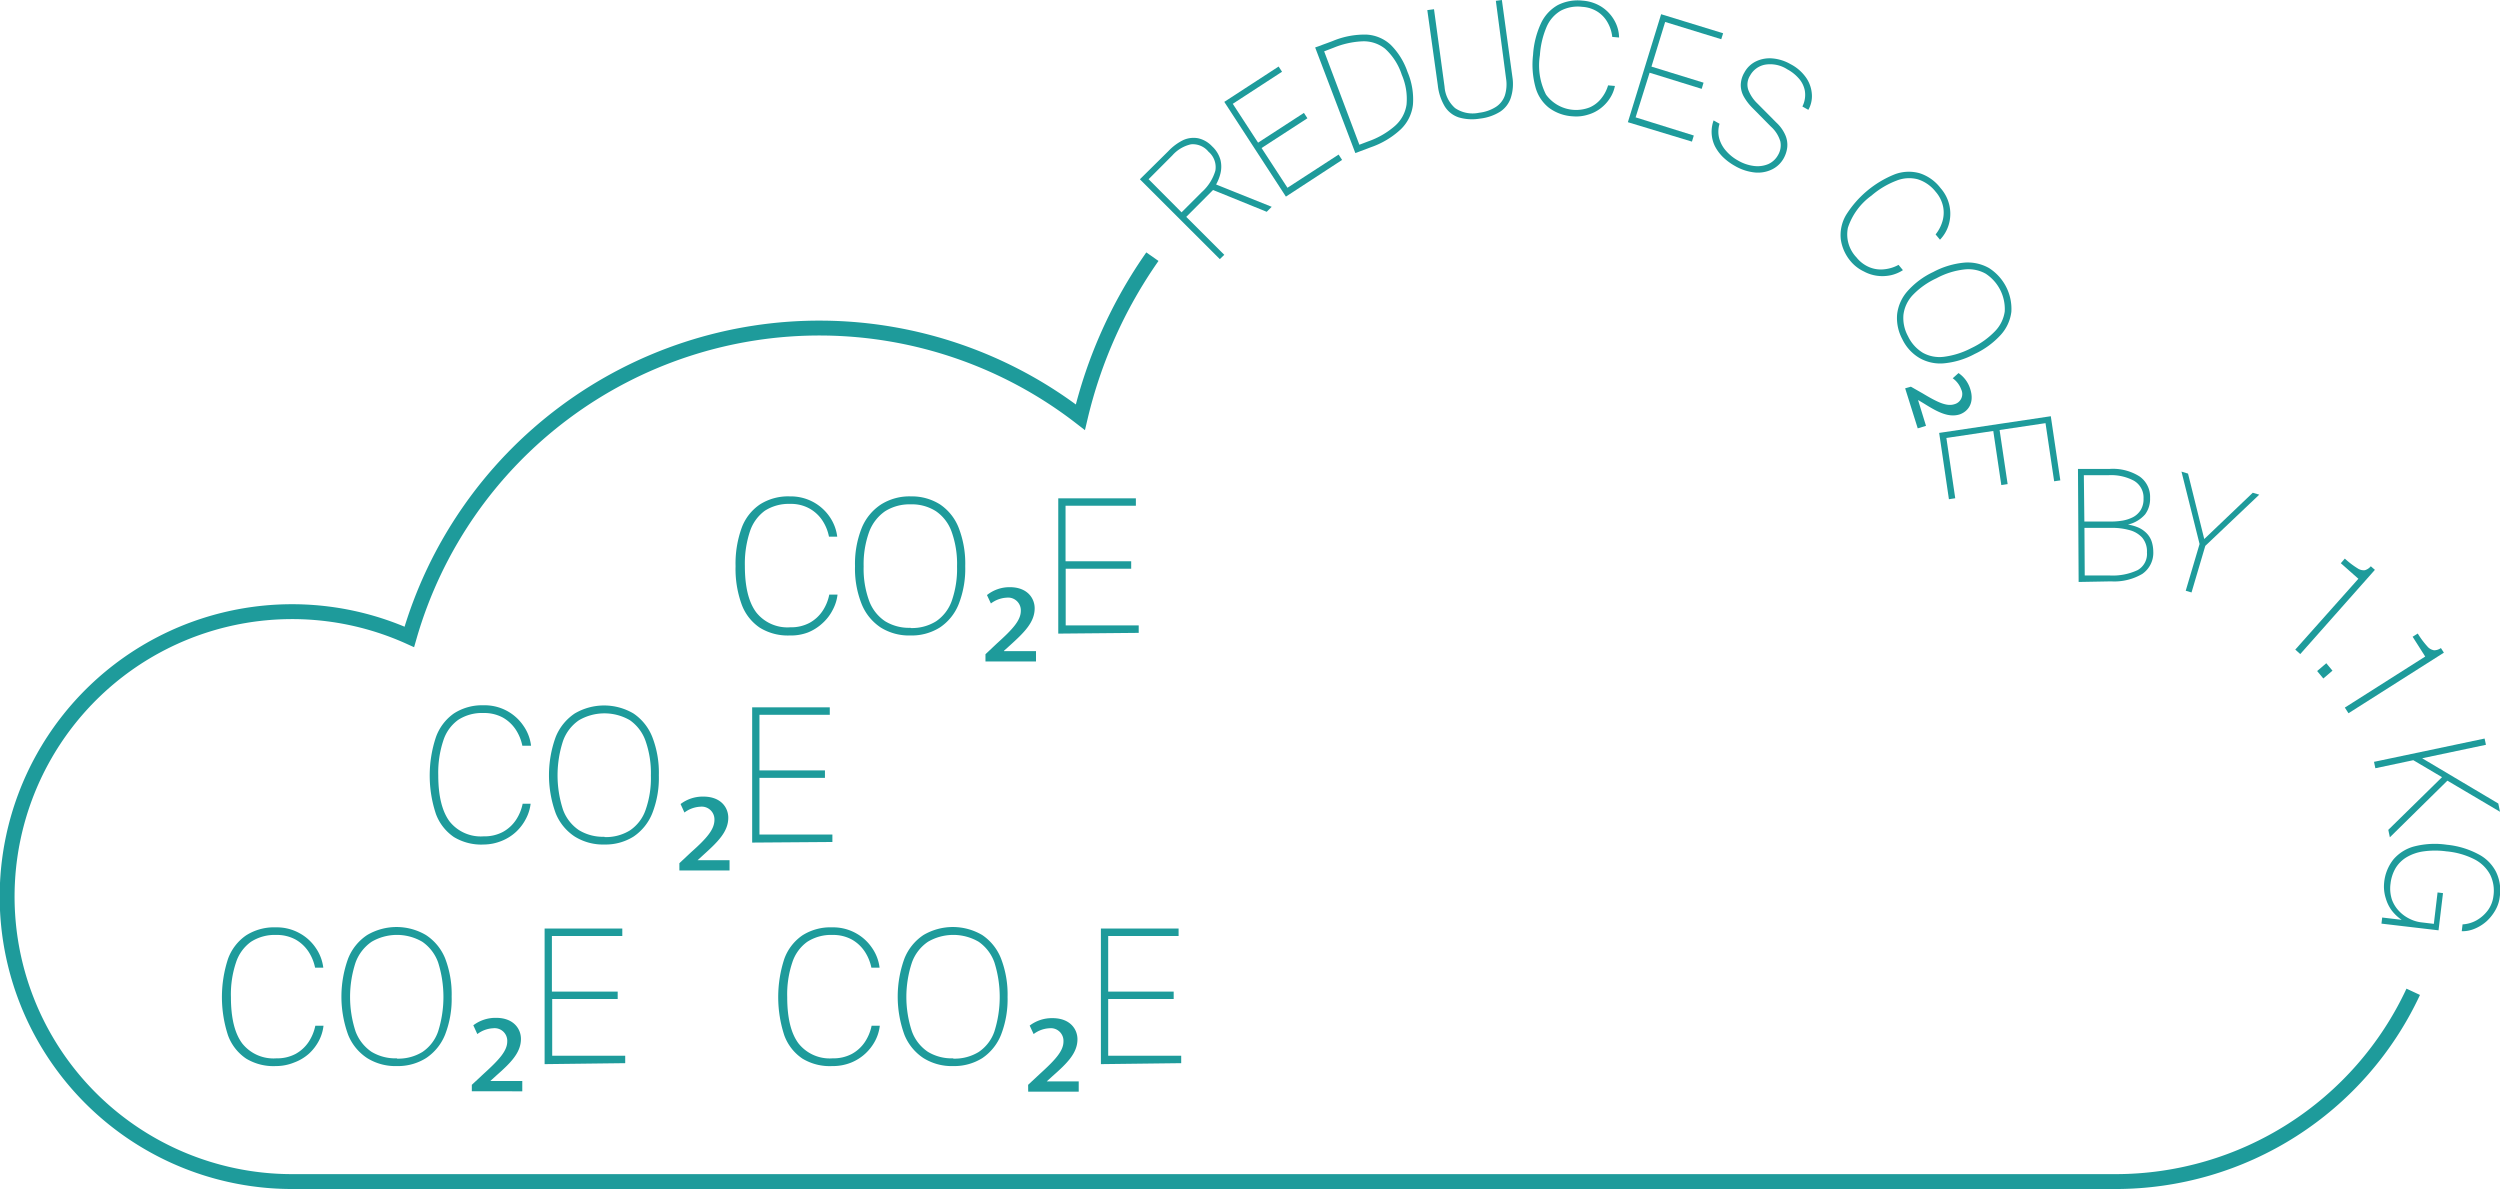 <svg xmlns="http://www.w3.org/2000/svg" viewBox="0 0 335.93 159.77"><defs><style>.cls-1{fill:#1e9b9b;}.cls-2{fill:none;stroke:#1e9b9b;stroke-miterlimit:10;stroke-width:2px;}</style></defs><title>Asset 14</title><g id="Layer_2" data-name="Layer 2"><g id="Layer_1-2" data-name="Layer 1"><path class="cls-1" d="M163.91,38.05,153.17,27.32,157,23.53A7,7,0,0,1,159,22.05a3.39,3.39,0,0,1,2-.24,3.66,3.66,0,0,1,1.87,1.08A3.92,3.92,0,0,1,164,24.73a3.83,3.83,0,0,1,0,1.78,5.87,5.87,0,0,1-.59,1.51l7.47,3-.67.67L163,28.76l-3.6,3.61,5.11,5.1Zm-5.14-6.29,2.7-2.7a6.25,6.25,0,0,0,1.84-2.89,2.72,2.72,0,0,0-.92-2.55,2.72,2.72,0,0,0-2.35-1,4.75,4.75,0,0,0-2.51,1.49l-3.19,3.2Z" transform="translate(0 -3.23)"/><path class="cls-1" d="M172.79,29.65l-8.28-12.73,7.3-4.75.46.7-6.62,4.31,3.4,5.22,6.16-4,.47.72-6.16,4L173,28.46,179.87,24l.47.72Z" transform="translate(0 -3.23)"/><path class="cls-1" d="M182.12,23.8l-5.4-14.19.22-.08.54-.19c.21-.09.46-.18.74-.28l.86-.32a11.08,11.08,0,0,1,4.55-.86,5.18,5.18,0,0,1,3.26,1.39,9.43,9.43,0,0,1,2.24,3.62,9.39,9.39,0,0,1,.73,4.41,5.43,5.43,0,0,1-1.64,3.31,11.27,11.27,0,0,1-4,2.4Zm.54-1.12,1.18-.45a10.92,10.92,0,0,0,3.59-2.07A4.73,4.73,0,0,0,189,17.28a8.18,8.18,0,0,0-.64-4,8.11,8.11,0,0,0-2.24-3.5,4.61,4.61,0,0,0-3-1,11.61,11.61,0,0,0-3.89.85l-1.3.5Z" transform="translate(0 -3.23)"/><path class="cls-1" d="M198.85,19.17A6.34,6.34,0,0,1,196,19a3.5,3.5,0,0,1-1.87-1.48,7,7,0,0,1-.93-2.84L191.79,4.59l.9-.12,1.42,10.43a4.2,4.2,0,0,0,1.42,2.86,4.18,4.18,0,0,0,3.22.62A5.33,5.33,0,0,0,201,17.6a3,3,0,0,0,1.21-1.54,5,5,0,0,0,.16-2.29L201,3.34l.81-.11,1.42,10.38A6,6,0,0,1,203,16.4a3.57,3.57,0,0,1-1.44,1.85A6.5,6.5,0,0,1,198.85,19.17Z" transform="translate(0 -3.23)"/><path class="cls-1" d="M211.34,18.86a5.88,5.88,0,0,1-3.22-1.16,5.26,5.26,0,0,1-1.8-2.77A11.51,11.51,0,0,1,206,10.6a11.79,11.79,0,0,1,1.06-4.23,5.5,5.5,0,0,1,2.25-2.45,5.93,5.93,0,0,1,3.37-.6,5.43,5.43,0,0,1,2.59.87A5.23,5.23,0,0,1,216.94,6a4.78,4.78,0,0,1,.62,2.27l-.92-.08a4.92,4.92,0,0,0-.59-1.88,4.07,4.07,0,0,0-1.33-1.47,4.29,4.29,0,0,0-2.11-.69,4.89,4.89,0,0,0-2.89.52,4.64,4.64,0,0,0-1.9,2.17,11.6,11.6,0,0,0-.9,3.81,8.66,8.66,0,0,0,.82,5.29,5,5,0,0,0,5.87,1.72,4,4,0,0,0,1.56-1.21,5,5,0,0,0,.91-1.75l.92.08a4.67,4.67,0,0,1-.66,1.63,5.24,5.24,0,0,1-1.23,1.35,5,5,0,0,1-1.7.87A5.23,5.23,0,0,1,211.34,18.86Z" transform="translate(0 -3.23)"/><path class="cls-1" d="M218.74,19.65l4.47-14.51,8.33,2.56-.25.8-7.54-2.32-1.84,6,7,2.16-.25.83-7-2.17L219.78,19l7.82,2.44-.25.82Z" transform="translate(0 -3.23)"/><path class="cls-1" d="M233.13,25.53a7.74,7.74,0,0,1-1.62-1.2,5.8,5.8,0,0,1-1.08-1.47A4.43,4.43,0,0,1,230,21.2a4.53,4.53,0,0,1,.26-1.79l.8.45a3.6,3.6,0,0,0-.05,1.95,4.25,4.25,0,0,0,.93,1.7,5.91,5.91,0,0,0,1.62,1.3,5.58,5.58,0,0,0,2.11.72,3.76,3.76,0,0,0,1.91-.24,2.8,2.8,0,0,0,1.34-1.23,2.58,2.58,0,0,0,.31-1.82,4.32,4.32,0,0,0-1.27-2l-2.49-2.52a7.15,7.15,0,0,1-1.1-1.42,3.25,3.25,0,0,1-.46-1.56,3.41,3.41,0,0,1,.5-1.79,3.48,3.48,0,0,1,1.56-1.48,4.23,4.23,0,0,1,2.2-.39,5.89,5.89,0,0,1,2.43.77,5.78,5.78,0,0,1,2.16,1.92,4.43,4.43,0,0,1,.71,2.22,3.75,3.75,0,0,1-.48,2l-.8-.45a3.47,3.47,0,0,0,.33-2.12,3.43,3.43,0,0,0-.83-1.67,5.46,5.46,0,0,0-1.52-1.2,4.23,4.23,0,0,0-3-.63,2.9,2.9,0,0,0-2,1.45,2.26,2.26,0,0,0-.25,1.93,5,5,0,0,0,1.24,1.85l2.54,2.56a5,5,0,0,1,1.23,1.75,3.31,3.31,0,0,1,.22,1.61,4,4,0,0,1-.47,1.43A3.61,3.61,0,0,1,238.1,26a4.32,4.32,0,0,1-2.27.41A6.67,6.67,0,0,1,233.13,25.53Z" transform="translate(0 -3.23)"/><path class="cls-1" d="M248.8,38.48a5.84,5.84,0,0,1-1.45-3.1,5.33,5.33,0,0,1,.69-3.23,13.75,13.75,0,0,1,6.59-5.51,5.39,5.39,0,0,1,3.33-.13,5.75,5.75,0,0,1,2.8,2,5.19,5.19,0,0,1,1.09,4.93,4.93,4.93,0,0,1-1.17,2l-.59-.71A5.09,5.09,0,0,0,261,33a4.13,4.13,0,0,0,.1-2,4.41,4.41,0,0,0-1-2,4.94,4.94,0,0,0-2.41-1.68,4.56,4.56,0,0,0-2.87.19,11.29,11.29,0,0,0-3.34,2,8.67,8.67,0,0,0-3.17,4.31,4.47,4.47,0,0,0,1.15,4,4.36,4.36,0,0,0,1.77,1.33,4,4,0,0,0,2,.26,5,5,0,0,0,1.88-.59l.59.71a4.92,4.92,0,0,1-1.61.68,5.35,5.35,0,0,1-1.83.08,5.18,5.18,0,0,1-1.82-.59A5.24,5.24,0,0,1,248.8,38.48Z" transform="translate(0 -3.23)"/><path class="cls-1" d="M255.62,48.81a6,6,0,0,1-.7-3.35,5.67,5.67,0,0,1,1.38-3.09,10.7,10.7,0,0,1,3.47-2.59,11,11,0,0,1,4.17-1.26,5.8,5.8,0,0,1,3.33.73,6.5,6.5,0,0,1,3,5.88,5.62,5.62,0,0,1-1.4,3.07,11.13,11.13,0,0,1-3.52,2.59,10.81,10.81,0,0,1-4.13,1.26,5.6,5.6,0,0,1-3.29-.71A5.87,5.87,0,0,1,255.62,48.81Zm.77-.39a5.18,5.18,0,0,0,2,2.22,4.61,4.61,0,0,0,2.83.53A10.94,10.94,0,0,0,264.9,50a10.79,10.79,0,0,0,3.21-2.3,4.77,4.77,0,0,0,1.27-2.61A5.68,5.68,0,0,0,266.81,40a4.76,4.76,0,0,0-2.88-.56,10.3,10.3,0,0,0-3.74,1.19A10.43,10.43,0,0,0,257,42.9a4.69,4.69,0,0,0-1.23,2.63A5.09,5.09,0,0,0,256.39,48.42Z" transform="translate(0 -3.23)"/><path class="cls-1" d="M256.77,55.19l1.58.9c2,1.2,3.22,1.78,4.25,1.46a1.42,1.42,0,0,0,.93-2,3.15,3.15,0,0,0-1.14-1.49l.78-.7a4,4,0,0,1,1.59,2.19c.58,1.89-.36,3-1.45,3.37-1.5.46-3-.35-4.77-1.46l-.75-.45h-.05l1.06,3.44-1.11.34L256,55.41Z" transform="translate(0 -3.23)"/><path class="cls-1" d="M260.57,61.4l15-2.24,1.28,8.62-.83.12-1.16-7.81-6.17.92,1.08,7.27-.85.13-1.08-7.27-6.3.94,1.19,8.1-.85.13Z" transform="translate(0 -3.23)"/><path class="cls-1" d="M279.31,81.43l-.09-15.19,4.26,0a6.68,6.68,0,0,1,4,1,3.34,3.34,0,0,1,1.43,2.91,3.48,3.48,0,0,1-.66,2.19,4.37,4.37,0,0,1-2.32,1.38,5.49,5.49,0,0,1,1.48.43,3.58,3.58,0,0,1,1.07.77,2.92,2.92,0,0,1,.64,1.06,4.52,4.52,0,0,1,.22,1.37,3.43,3.43,0,0,1-1.48,3,7.42,7.42,0,0,1-4.19,1Zm.77-8.12,3.7,0a9.2,9.2,0,0,0,1.46-.13,5,5,0,0,0,1.4-.47,2.74,2.74,0,0,0,1-.93,2.79,2.79,0,0,0,.39-1.54,2.62,2.62,0,0,0-1.3-2.42,6.54,6.54,0,0,0-3.36-.74l-3.36,0Zm.05,7.25,3.4,0a7.89,7.89,0,0,0,3.7-.72,2.49,2.49,0,0,0,1.26-2.38,2.87,2.87,0,0,0-.65-2,3.49,3.49,0,0,0-1.71-1,8.61,8.61,0,0,0-2.34-.3l-3.7,0Z" transform="translate(0 -3.23)"/><path class="cls-1" d="M293.7,82.61l1.86-6.28-2.43-9.73.88.27,2.18,8.79,6.52-6.22.87.26-7.25,6.88-1.85,6.26Z" transform="translate(0 -3.23)"/><path class="cls-1" d="M308.42,90.52,316.9,81l-2.36-2.09.54-.62a11.14,11.14,0,0,0,1.7,1.3,1.47,1.47,0,0,0,1,.26,1.65,1.65,0,0,0,.79-.53l.55.48L309.09,91.12Z" transform="translate(0 -3.23)"/><path class="cls-1" d="M311.36,93.4l1.23-1.05.83,1-1.23,1.05Z" transform="translate(0 -3.23)"/><path class="cls-1" d="M315.08,98.31l10.8-6.86-1.69-2.66.69-.43a11.19,11.19,0,0,0,1.27,1.71,1.48,1.48,0,0,0,.93.54,1.58,1.58,0,0,0,.91-.3l.4.62-12.82,8.14Z" transform="translate(0 -3.23)"/><path class="cls-1" d="M319,105.6l14.86-3.13.18.84-8.57,1.81,10.23,6.08.23,1.11-7.07-4.18-7.73,7.61-.21-1,7.22-7.08-3.86-2.28-5.1,1.08Z" transform="translate(0 -3.23)"/><path class="cls-1" d="M320.36,121.85a5.88,5.88,0,0,1,1.26-3.15,5.54,5.54,0,0,1,2.84-1.75,11.15,11.15,0,0,1,4.33-.21A11.35,11.35,0,0,1,333,118a5.47,5.47,0,0,1,2.39,2.37,5.7,5.7,0,0,1,.51,3.35,4.65,4.65,0,0,1-.58,1.79,6.11,6.11,0,0,1-1.18,1.5,5.66,5.66,0,0,1-1.58,1,4.24,4.24,0,0,1-1.77.35l.11-.92a4.31,4.31,0,0,0,1.87-.54,4.94,4.94,0,0,0,1.53-1.35,4.07,4.07,0,0,0,.75-1.94,4.87,4.87,0,0,0-.44-2.84,4.94,4.94,0,0,0-2.09-2.06,10.33,10.33,0,0,0-3.78-1.08,11.22,11.22,0,0,0-3.07,0,6.13,6.13,0,0,0-2.28.78,4.37,4.37,0,0,0-1.49,1.47,5.31,5.31,0,0,0-.68,2.09,4.83,4.83,0,0,0,.19,2.15,4.43,4.43,0,0,0,1,1.58,4.91,4.91,0,0,0,1.39,1,4.72,4.72,0,0,0,1.49.46l1.75.21.5-4.22.73.09-.6,5-7.67-.9.1-.82,2.62.31a5.82,5.82,0,0,1-1.31-1.22,5.08,5.08,0,0,1-.83-1.68A5.2,5.2,0,0,1,320.36,121.85Z" transform="translate(0 -3.23)"/><path class="cls-2" d="M324.27,136.5a44.11,44.11,0,0,1-40,25.5h-245A38.29,38.29,0,1,1,55,88.81a57.33,57.33,0,0,1,90.17-29.52,62.7,62.7,0,0,1,9.68-21.57" transform="translate(0 -3.23)"/><path class="cls-1" d="M65,116.71a7.08,7.08,0,0,1-4-1,6.44,6.44,0,0,1-2.43-3.12,16.36,16.36,0,0,1,0-10.29A6.6,6.6,0,0,1,61,99.09,7,7,0,0,1,65,98a6.29,6.29,0,0,1,5.36,2.79,5.87,5.87,0,0,1,1,2.65H70.19a6.19,6.19,0,0,0-.9-2.19,5.08,5.08,0,0,0-1.74-1.61,5.25,5.25,0,0,0-2.59-.6,5.84,5.84,0,0,0-3.39.92,5.46,5.46,0,0,0-2,2.78,13.65,13.65,0,0,0-.68,4.64q0,4.18,1.52,6.23a5.36,5.36,0,0,0,4.59,2,5.25,5.25,0,0,0,2.59-.6,5,5,0,0,0,1.74-1.6,6.14,6.14,0,0,0,.9-2.18H71.3a5.73,5.73,0,0,1-.62,2A6.4,6.4,0,0,1,69.35,115a6.28,6.28,0,0,1-1.93,1.22A6.49,6.49,0,0,1,65,116.71Z" transform="translate(0 -3.23)"/><path class="cls-1" d="M81.23,116.71a7.19,7.19,0,0,1-4-1.07,6.75,6.75,0,0,1-2.56-3.13,15,15,0,0,1,0-10.25,6.88,6.88,0,0,1,2.56-3.16,7.78,7.78,0,0,1,7.89,0,6.83,6.83,0,0,1,2.53,3.16,13.22,13.22,0,0,1,.88,5.15,13,13,0,0,1-.88,5.1,6.83,6.83,0,0,1-2.53,3.14A7.09,7.09,0,0,1,81.23,116.71Zm0-1a6.13,6.13,0,0,0,3.42-.9,5.46,5.46,0,0,0,2.1-2.75,12.82,12.82,0,0,0,.71-4.62,13,13,0,0,0-.72-4.66A5.69,5.69,0,0,0,84.63,100a6.81,6.81,0,0,0-6.82,0,5.68,5.68,0,0,0-2.15,2.78,14.89,14.89,0,0,0,0,9.27,5.62,5.62,0,0,0,2.15,2.74A6.23,6.23,0,0,0,81.23,115.67Z" transform="translate(0 -3.23)"/><path class="cls-1" d="M91.29,119.22l1.58-1.48C95,115.85,96,114.67,96,113.39a1.71,1.71,0,0,0-1.91-1.76,3.85,3.85,0,0,0-2.12.78l-.52-1.14a4.92,4.92,0,0,1,3.06-1c2.37,0,3.35,1.48,3.35,2.84,0,1.89-1.43,3.27-3.35,5l-.78.71v0h4.3v1.38H91.29Z" transform="translate(0 -3.23)"/><path class="cls-1" d="M101.07,116.45V98.28H111.5v1h-9.45v7.47h8.8v1h-8.8v7.62l9.8,0v1Z" transform="translate(0 -3.23)"/><path class="cls-1" d="M106.09,88.62a7.13,7.13,0,0,1-4-1.05,6.44,6.44,0,0,1-2.43-3.12,13.93,13.93,0,0,1-.82-5.13,14.1,14.1,0,0,1,.82-5.16A6.52,6.52,0,0,1,102.13,71a7.05,7.05,0,0,1,4-1.07,6.39,6.39,0,0,1,3.17.77,6.3,6.3,0,0,1,2.2,2,6,6,0,0,1,1,2.64h-1.11a6.05,6.05,0,0,0-.89-2.18,5,5,0,0,0-1.75-1.61,5.14,5.14,0,0,0-2.59-.61,5.93,5.93,0,0,0-3.39.92,5.6,5.6,0,0,0-2,2.78,13.76,13.76,0,0,0-.68,4.65q0,4.19,1.53,6.23a5.34,5.34,0,0,0,4.58,2,5.25,5.25,0,0,0,2.59-.6,5,5,0,0,0,1.75-1.61,6.05,6.05,0,0,0,.89-2.18h1.11a5.71,5.71,0,0,1-.62,2A6.17,6.17,0,0,1,110.49,87a6.33,6.33,0,0,1-1.94,1.22A6.49,6.49,0,0,1,106.09,88.62Z" transform="translate(0 -3.23)"/><path class="cls-1" d="M122.36,88.62a7.18,7.18,0,0,1-4-1.06,6.85,6.85,0,0,1-2.57-3.14,12.79,12.79,0,0,1-.9-5.1,13,13,0,0,1,.9-5.14A6.88,6.88,0,0,1,118.41,71a7.18,7.18,0,0,1,4-1.07A7.1,7.1,0,0,1,126.3,71a6.74,6.74,0,0,1,2.52,3.15,13.24,13.24,0,0,1,.88,5.16,13,13,0,0,1-.88,5.1,6.78,6.78,0,0,1-2.52,3.13A7.1,7.1,0,0,1,122.36,88.62Zm0-1a6.11,6.11,0,0,0,3.43-.91,5.55,5.55,0,0,0,2.1-2.74,13,13,0,0,0,.71-4.62,12.79,12.79,0,0,0-.73-4.67,5.61,5.61,0,0,0-2.11-2.76,6,6,0,0,0-3.4-.92,6.15,6.15,0,0,0-3.42.92,5.83,5.83,0,0,0-2.15,2.78,12.73,12.73,0,0,0-.74,4.65,12.49,12.49,0,0,0,.74,4.62,5.63,5.63,0,0,0,2.15,2.74A6.15,6.15,0,0,0,122.36,87.59Z" transform="translate(0 -3.23)"/><path class="cls-1" d="M132.42,91.14,134,89.65c2.09-1.88,3.17-3.07,3.17-4.35a1.71,1.71,0,0,0-1.91-1.76,3.82,3.82,0,0,0-2.11.78l-.53-1.13a4.87,4.87,0,0,1,3.07-1.06c2.36,0,3.34,1.49,3.34,2.84,0,1.89-1.43,3.27-3.34,5l-.78.7v.05h4.3v1.39h-6.79Z" transform="translate(0 -3.23)"/><path class="cls-1" d="M142.2,88.37V70.19h10.43v1h-9.45v7.46H152v1h-8.8v7.62l9.81,0v1Z" transform="translate(0 -3.23)"/><path class="cls-1" d="M111.83,146.48a7.08,7.08,0,0,1-4-1,6.4,6.4,0,0,1-2.44-3.12,16.55,16.55,0,0,1,0-10.29,6.51,6.51,0,0,1,2.44-3.16,7,7,0,0,1,4-1.07,6.31,6.31,0,0,1,3.17.78,6.24,6.24,0,0,1,2.19,2,5.86,5.86,0,0,1,1,2.64h-1.1a6.22,6.22,0,0,0-.9-2.18,5.08,5.08,0,0,0-1.74-1.61,5.28,5.28,0,0,0-2.59-.61,5.89,5.89,0,0,0-3.4.93,5.5,5.5,0,0,0-2,2.78,13.41,13.41,0,0,0-.68,4.64c0,2.79.5,4.87,1.52,6.23a5.35,5.35,0,0,0,4.59,2,5.27,5.27,0,0,0,2.59-.6,5,5,0,0,0,1.74-1.6,6.22,6.22,0,0,0,.9-2.18h1.1a5.71,5.71,0,0,1-.61,2,6.4,6.4,0,0,1-1.33,1.74,6.28,6.28,0,0,1-1.93,1.22A6.57,6.57,0,0,1,111.83,146.48Z" transform="translate(0 -3.23)"/><path class="cls-1" d="M128.09,146.48a7.18,7.18,0,0,1-4-1.07,6.8,6.8,0,0,1-2.56-3.13,15,15,0,0,1,0-10.25,6.83,6.83,0,0,1,2.56-3.16,7.78,7.78,0,0,1,7.89,0,6.78,6.78,0,0,1,2.53,3.16,13.41,13.41,0,0,1,.88,5.15,13.17,13.17,0,0,1-.88,5.1,6.83,6.83,0,0,1-2.53,3.14A7.1,7.1,0,0,1,128.09,146.48Zm0-1a6.19,6.19,0,0,0,3.43-.9,5.46,5.46,0,0,0,2.1-2.75,15.41,15.41,0,0,0,0-9.28,5.69,5.69,0,0,0-2.11-2.77,6.75,6.75,0,0,0-6.82,0,5.68,5.68,0,0,0-2.15,2.78,14.7,14.7,0,0,0,0,9.27,5.62,5.62,0,0,0,2.15,2.74A6.17,6.17,0,0,0,128.09,145.44Z" transform="translate(0 -3.23)"/><path class="cls-1" d="M138.15,149l1.59-1.48c2.08-1.89,3.16-3.07,3.16-4.35A1.7,1.7,0,0,0,141,141.4a3.82,3.82,0,0,0-2.11.78l-.53-1.14a4.93,4.93,0,0,1,3.07-1c2.36,0,3.35,1.48,3.35,2.84,0,1.88-1.44,3.27-3.35,4.95l-.78.71v0h4.3v1.38h-6.79Z" transform="translate(0 -3.23)"/><path class="cls-1" d="M147.93,146.22V128h10.44v1h-9.46v7.47h8.8v1h-8.8v7.62l9.81,0v1Z" transform="translate(0 -3.23)"/><path class="cls-1" d="M37.08,146.48a7.08,7.08,0,0,1-4-1,6.4,6.4,0,0,1-2.44-3.12,16.55,16.55,0,0,1,0-10.29,6.51,6.51,0,0,1,2.44-3.16,7,7,0,0,1,4-1.07,6.27,6.27,0,0,1,3.16.78,6.18,6.18,0,0,1,2.2,2,5.86,5.86,0,0,1,1,2.64h-1.1a6.22,6.22,0,0,0-.9-2.18,5.08,5.08,0,0,0-1.74-1.61,5.28,5.28,0,0,0-2.59-.61,5.89,5.89,0,0,0-3.4.93,5.5,5.5,0,0,0-2,2.78,13.41,13.41,0,0,0-.68,4.64c0,2.79.5,4.87,1.52,6.23a5.35,5.35,0,0,0,4.59,2,5.27,5.27,0,0,0,2.59-.6,5,5,0,0,0,1.74-1.6,6.22,6.22,0,0,0,.9-2.18h1.1a5.71,5.71,0,0,1-.61,2,6.4,6.4,0,0,1-1.33,1.74A6.21,6.21,0,0,1,39.53,146,6.48,6.48,0,0,1,37.08,146.48Z" transform="translate(0 -3.23)"/><path class="cls-1" d="M53.34,146.48a7.18,7.18,0,0,1-4-1.07,6.74,6.74,0,0,1-2.56-3.13,15,15,0,0,1,0-10.25,6.77,6.77,0,0,1,2.56-3.16,7.78,7.78,0,0,1,7.89,0A6.78,6.78,0,0,1,59.81,132a13.41,13.41,0,0,1,.88,5.15,13.17,13.17,0,0,1-.88,5.1,6.83,6.83,0,0,1-2.53,3.14A7.1,7.1,0,0,1,53.34,146.48Zm0-1a6.19,6.19,0,0,0,3.43-.9,5.46,5.46,0,0,0,2.1-2.75,15.41,15.41,0,0,0,0-9.28,5.71,5.71,0,0,0-2.12-2.77,6.75,6.75,0,0,0-6.82,0,5.8,5.8,0,0,0-2.15,2.78,14.89,14.89,0,0,0,0,9.27,5.73,5.73,0,0,0,2.15,2.74A6.23,6.23,0,0,0,53.34,145.44Z" transform="translate(0 -3.23)"/><path class="cls-1" d="M63.4,149,65,147.51c2.08-1.89,3.16-3.07,3.16-4.35a1.7,1.7,0,0,0-1.91-1.76,3.82,3.82,0,0,0-2.11.78L63.6,141a4.93,4.93,0,0,1,3.07-1C69,140,70,141.47,70,142.83c0,1.88-1.43,3.27-3.34,4.95l-.78.71v0h4.3v1.38H63.4Z" transform="translate(0 -3.23)"/><path class="cls-1" d="M73.18,146.22V128H83.62v1H74.16v7.47H83v1h-8.8v7.62l9.81,0v1Z" transform="translate(0 -3.23)"/></g></g></svg>